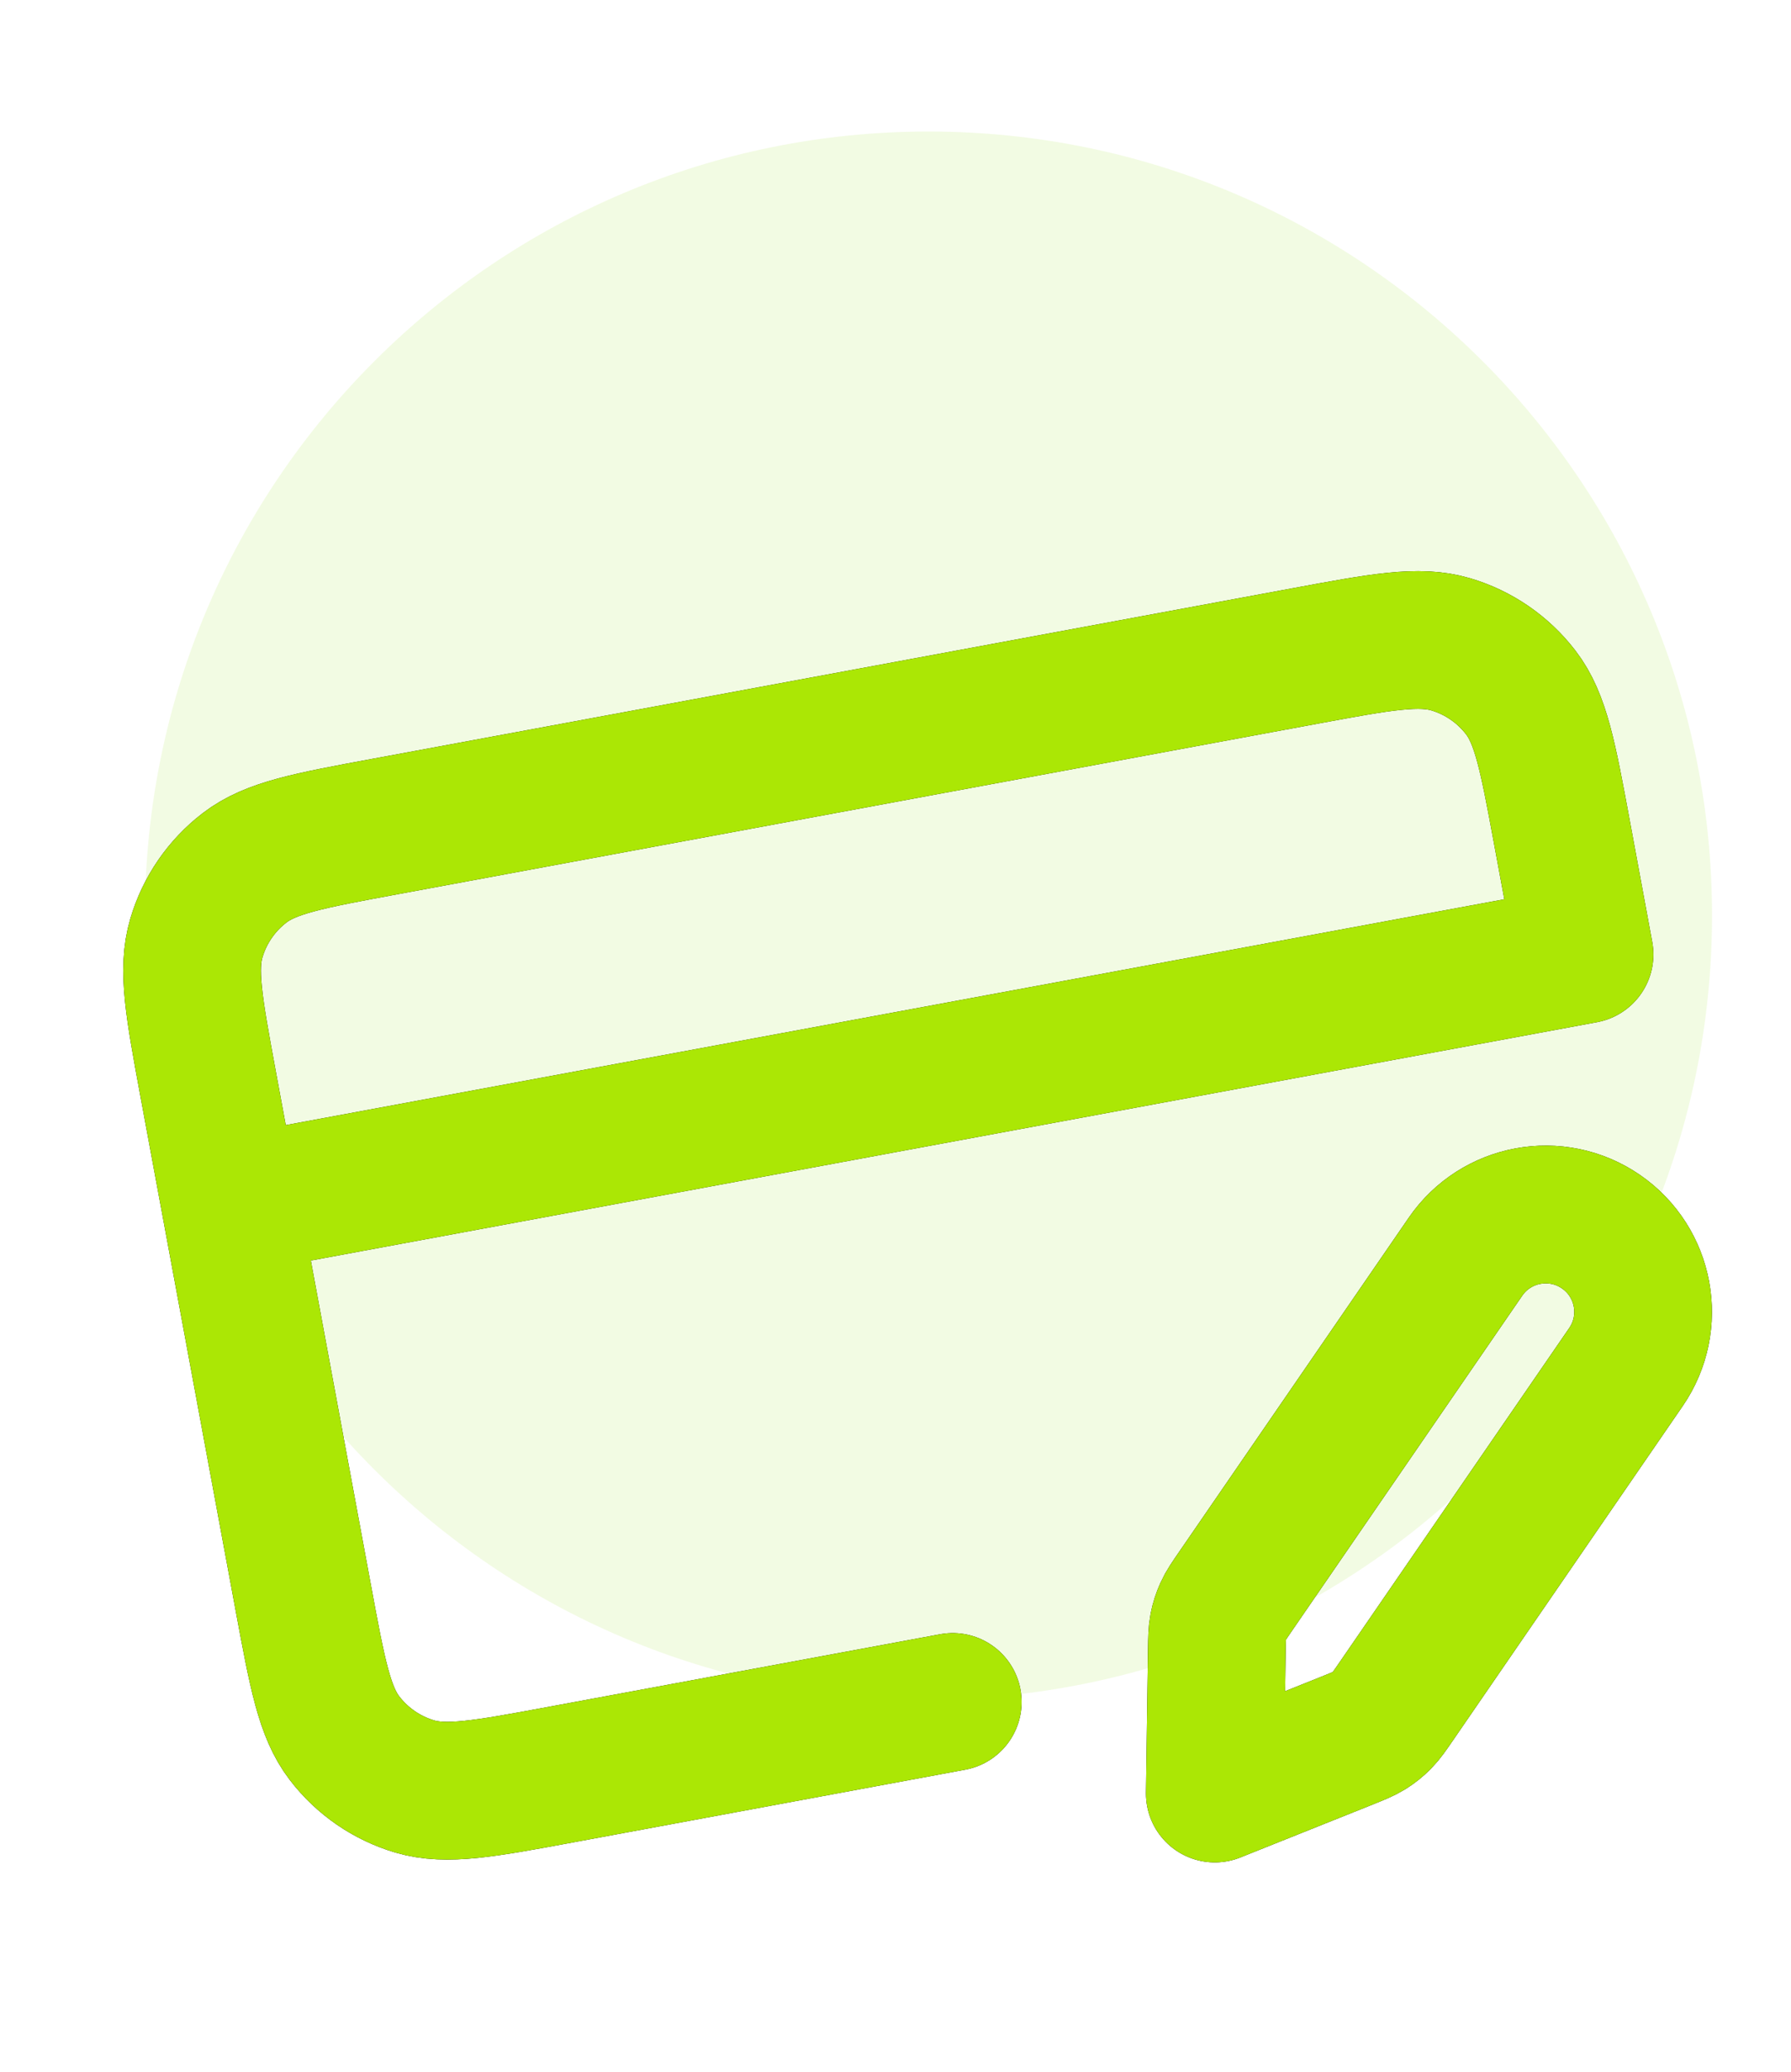 <svg width="32" height="37" viewBox="0 0 32 37" fill="none" xmlns="http://www.w3.org/2000/svg">
<g clip-path="url(#clip0_3460_722598)">
<g clip-path="url(#clip1_3460_722598)">
<g clip-path="url(#clip2_3460_722598)">
<path d="M30.589 16.367C30.599 8.635 24.339 2.359 16.608 2.349C8.876 2.339 2.6 8.599 2.59 16.331C2.58 24.063 8.84 30.339 16.572 30.349C24.303 30.359 30.579 24.099 30.589 16.367Z" fill="#A8E545" fill-opacity="0.15"/>
<path d="M4.121 21.527L28.311 17.046L27.908 14.869C27.657 13.514 27.532 12.837 27.172 12.368C26.856 11.956 26.417 11.654 25.919 11.507C25.353 11.339 24.675 11.464 23.32 11.715L6.871 14.763C5.516 15.014 4.839 15.139 4.37 15.499C3.958 15.815 3.656 16.254 3.509 16.752C3.341 17.318 3.467 17.995 3.717 19.35L5.42 28.543C5.671 29.897 5.797 30.575 6.156 31.043C6.473 31.456 6.911 31.757 7.409 31.905C7.976 32.072 8.653 31.947 10.008 31.696L17.023 30.396M21.705 32.031L24.063 31.088C24.269 31.005 24.372 30.964 24.464 30.907C24.546 30.856 24.622 30.795 24.689 30.727C24.766 30.649 24.828 30.558 24.954 30.375L29.051 24.415C29.595 23.623 29.395 22.54 28.603 21.996C27.811 21.452 26.728 21.653 26.184 22.444L22.087 28.404C21.961 28.587 21.898 28.678 21.854 28.777C21.814 28.865 21.784 28.957 21.766 29.052C21.745 29.159 21.744 29.27 21.741 29.491L21.705 32.031Z" stroke="black" stroke-width="2.46" stroke-linecap="round" stroke-linejoin="round"/>
<path d="M4.121 21.527L28.311 17.046L27.908 14.869C27.657 13.514 27.532 12.837 27.172 12.368C26.856 11.956 26.417 11.654 25.919 11.507C25.353 11.339 24.675 11.464 23.32 11.715L6.871 14.763C5.516 15.014 4.839 15.139 4.37 15.499C3.958 15.815 3.656 16.254 3.509 16.752C3.341 17.318 3.467 17.995 3.717 19.35L5.42 28.543C5.671 29.897 5.797 30.575 6.156 31.043C6.473 31.456 6.911 31.757 7.409 31.905C7.976 32.072 8.653 31.947 10.008 31.696L17.023 30.396M21.705 32.031L24.063 31.088C24.269 31.005 24.372 30.964 24.464 30.907C24.546 30.856 24.622 30.795 24.689 30.727C24.766 30.649 24.828 30.558 24.954 30.375L29.051 24.415C29.595 23.623 29.395 22.54 28.603 21.996C27.811 21.452 26.728 21.653 26.184 22.444L22.087 28.404C21.961 28.587 21.898 28.678 21.854 28.777C21.814 28.865 21.784 28.957 21.766 29.052C21.745 29.159 21.744 29.27 21.741 29.491L21.705 32.031Z" stroke="#ABE705" stroke-width="2.46" stroke-linecap="round" stroke-linejoin="round"/>
</g>
</g>
</g>
<defs>
<clipPath id="clip0_3460_722598">
<rect width="29" height="34.001" fill="white" transform="translate(1.729 1.351) rotate(0.074)"/>
</clipPath>
<clipPath id="clip1_3460_722598">
<rect width="28.998" height="34.001" fill="white" transform="translate(1.729 1.351) rotate(0.074)"/>
</clipPath>
<clipPath id="clip2_3460_722598">
<rect width="29" height="34" fill="white" transform="translate(1.729 1.351) rotate(0.074)"/>
</clipPath>
</defs>
</svg>
